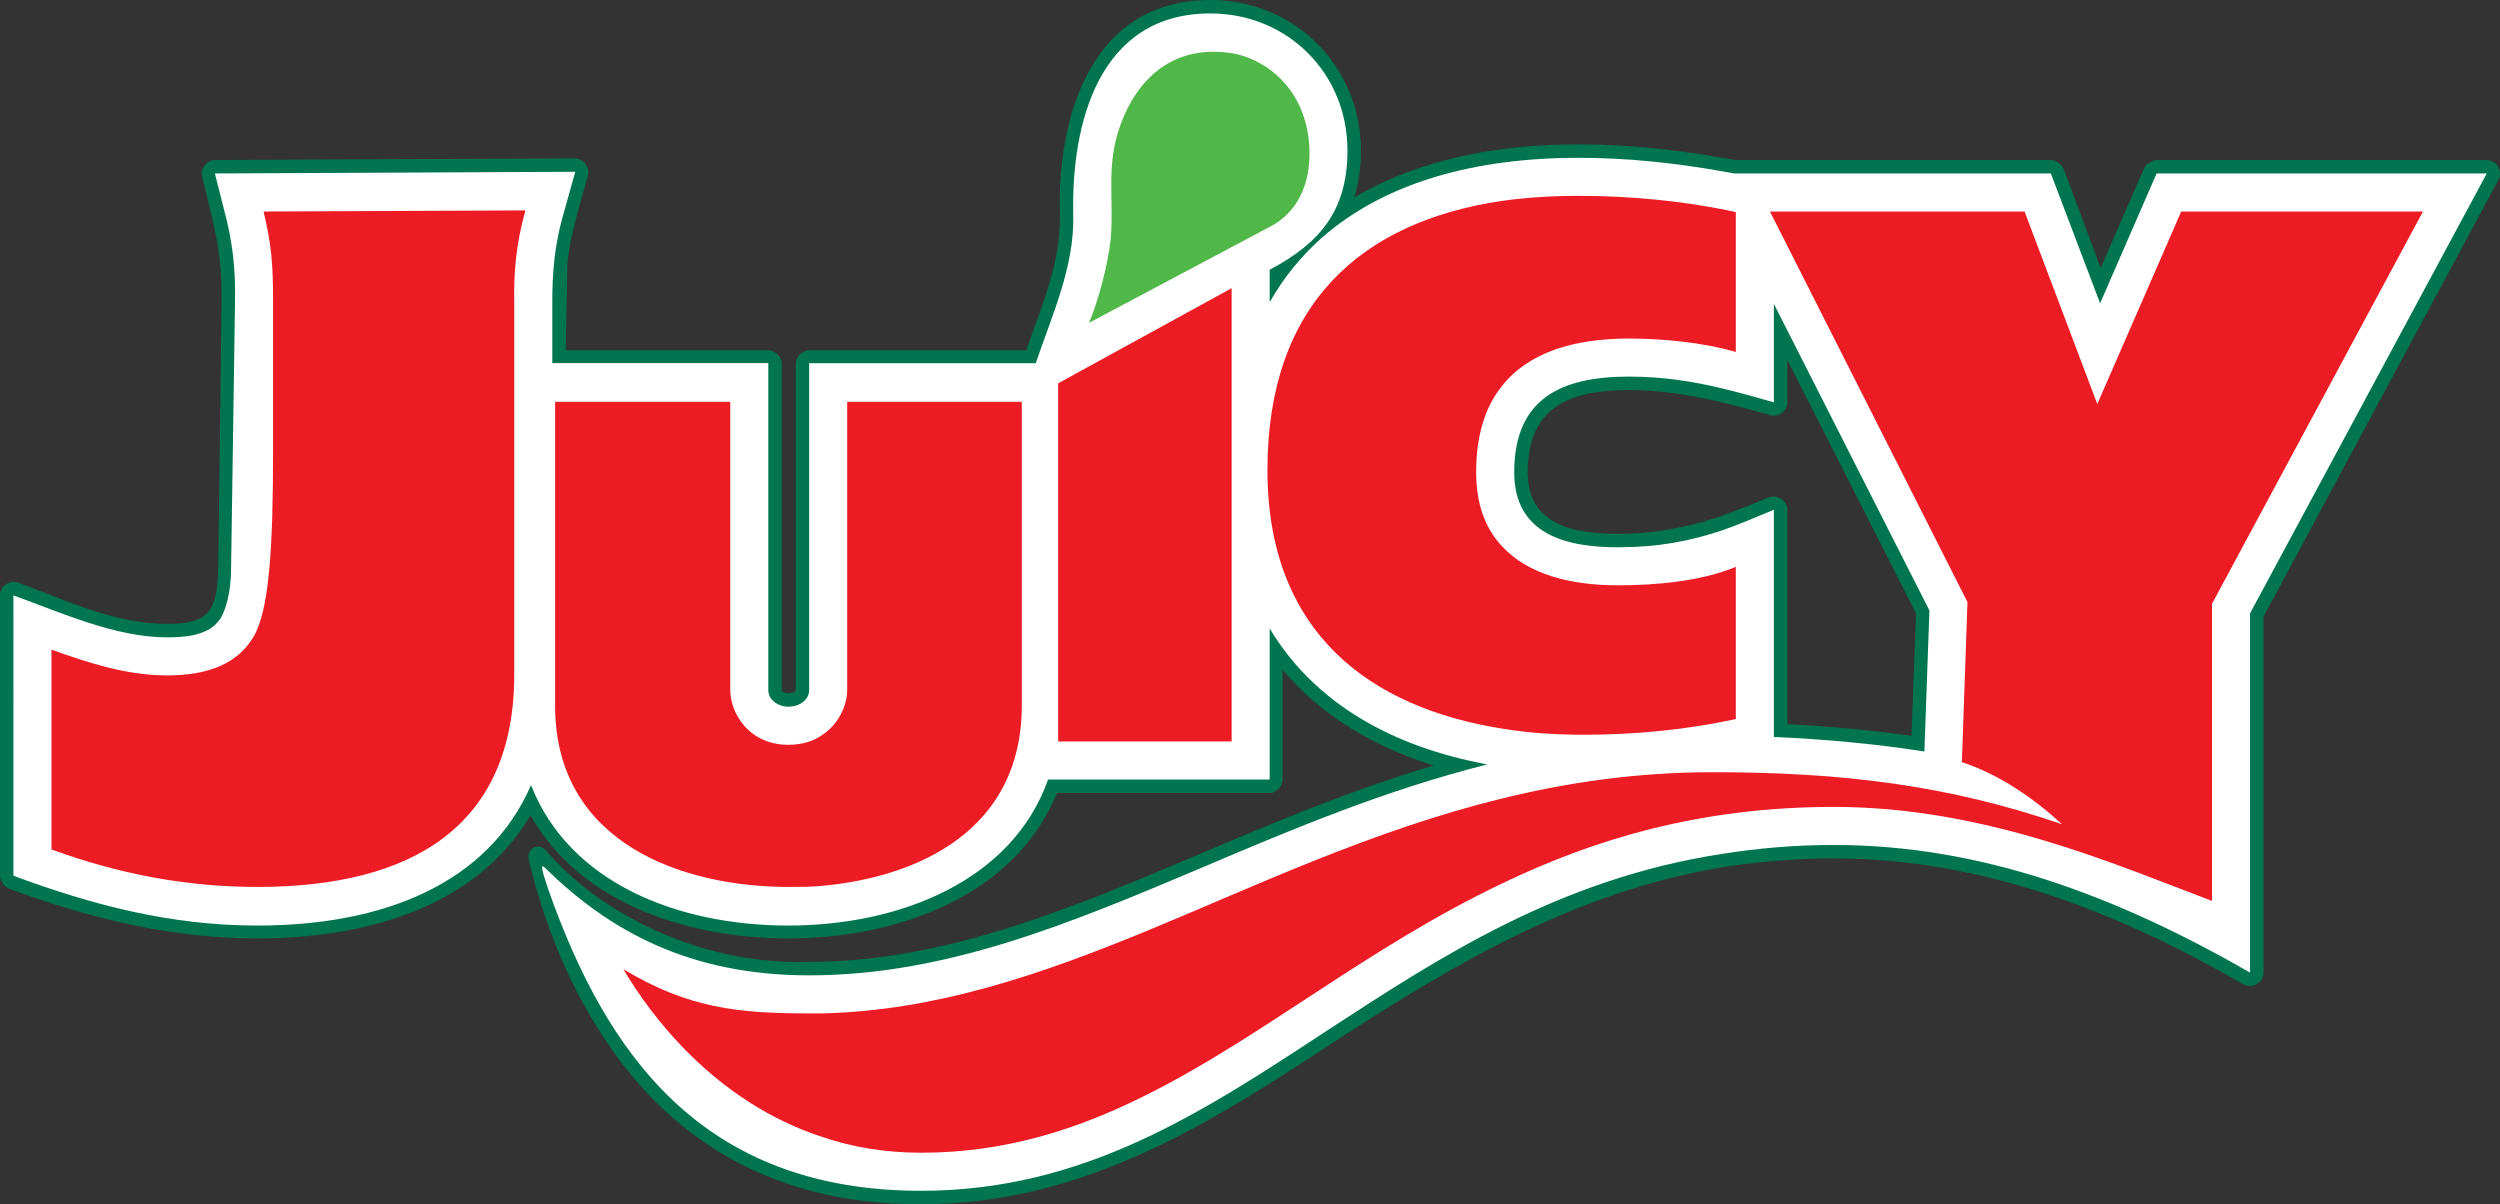 <?xml version="1.0" encoding="utf-8"?>
<!-- Generator: Adobe Illustrator 16.0.0, SVG Export Plug-In . SVG Version: 6.00 Build 0)  -->
<!DOCTYPE svg PUBLIC "-//W3C//DTD SVG 1.1//EN" "http://www.w3.org/Graphics/SVG/1.1/DTD/svg11.dtd">
<svg version="1.1" id="Layer_1" xmlns="http://www.w3.org/2000/svg" xmlns:xlink="http://www.w3.org/1999/xlink" x="0px" y="0px"
	 width="321.671px" height="154.944px" viewBox="0 0 321.671 154.944" enable-background="new 0 0 321.671 154.944"
	 xml:space="preserve">
<rect x="0" y="0" width="321.671" height="154.944" fill="#333333" stroke="none"/>
<g>
	<path fill="#007550" d="M221.544,20.304c0.576,0.072,1.152,0.216,1.728,0.288h40.608c0.576,0,1.44,0.576,1.656,1.152l4.752,12.744
		l5.616-12.888c0.216-0.432,1.08-1.008,1.584-1.008h42.48c1.296,0,2.088,1.44,1.512,2.52l-30.24,56.232v45.792
		c0,1.296-1.44,2.16-2.592,1.512c-16.2-9.36-33.696-16.2-52.704-16.2c-5.04,0-9.864,0.432-14.4,1.152V66.384
		c1.944-0.72,3.96-1.512,6.048-2.376c1.152-0.432,2.376,0.432,2.376,1.584v27.576c5.4,0.288,10.728,0.792,15.984,1.512l0.576-15.768
		l-16.56-32.616v5.472c0,1.08-1.08,1.944-2.16,1.656c-2.088-0.576-4.176-1.152-6.264-1.656V20.304z M2.304,74.952
		c6.192,2.304,12.528,5.328,19.224,5.328c5.544,0,6.408-1.8,6.552-7.272l0.432-34.2c0-1.8,0-3.456-0.216-5.112l0,0
		c-0.36-3.672-1.44-7.344-2.304-11.016c-0.216-1.008,0.648-2.088,1.656-2.088l46.296-0.216c1.152,0,1.944,1.152,1.728,2.16
		c-1.008,3.672-2.232,7.344-2.664,11.16l-0.216,11.376h26.064c0.864,0,1.728,0.864,1.728,1.656v42.048c0,0.072,0,0.144,0.072,0.216
		c0.216,0.144,0.504,0.216,0.792,0.216c0.288,0,0.648-0.072,0.792-0.216c0.072-0.072,0.144-0.144,0.144-0.216V46.728
		c0-0.792,0.864-1.656,1.728-1.656h27.936c1.944-5.616,4.464-11.304,4.32-17.352C136.008,14.976,140.4,0,155.736,0
		c10.8,0,19.368,8.496,19.368,19.368c0,2.232-0.288,4.248-0.864,6.048c8.64-5.112,18.936-6.84,28.872-6.84
		c6.192,0,12.312,0.648,18.432,1.728v31.464c-3.96-0.936-7.848-1.584-11.952-1.584c-7.56,0-13.032,2.16-13.032,10.584
		c0,6.84,6.048,7.92,11.592,7.92c4.896,0,9.072-0.864,13.392-2.304V111.6c-18.36,3.096-33.552,11.808-49.896,22.464
		c-16.488,10.872-32.544,20.88-53.136,20.88c-20.376,0.072-33.264-9.504-41.256-22.104c-4.392-6.84-7.344-14.4-9.216-22.176
		c-0.36-1.512,1.296-2.376,2.304-1.152c6.192,7.344,18.936,14.688,33.768,14.256c17.568,0,34.056-7.056,49.968-13.752
		c9.936-4.248,19.944-8.424,30.384-11.52c-7.416-2.304-14.328-6.264-19.44-12.312v14.112c0,0.864-0.792,1.728-1.656,1.728h-27.36
		c-5.544,13.536-20.952,18.72-34.56,18.72c-12.528,0-26.64-4.248-33.192-15.84c-7.2,12.168-21.816,15.84-35.136,15.84
		c-11.088,0-21.672-2.592-31.968-6.408C0.576,114.12,0,113.256,0,112.68V76.608C0,75.456,1.224,74.592,2.304,74.952z"/>
	<path fill="#FFFFFF" d="M221.544,22.032c0.504,0.072,1.08,0.216,1.584,0.288h40.752l6.336,16.704l7.272-16.704h42.48
		l-30.456,56.592v46.224c-17.208-9.864-34.56-16.416-53.568-16.416c-5.112,0-9.864,0.432-14.4,1.152V68.256
		c2.088-0.72,4.248-1.656,6.696-2.664v29.232c6.48,0.288,12.96,0.864,19.368,1.872l0.648-18.144L228.24,39.096v12.672
		c-2.304-0.648-4.536-1.296-6.696-1.8V22.032z M1.728,76.608c6.192,2.232,13.104,5.4,19.8,5.4c2.016,0,3.672-0.216,4.896-0.792
		c0.864-0.36,1.512-1.008,2.016-1.728c0.576-1.08,1.296-3.168,1.296-6.48l0.504-34.2c0.072-3.672-0.216-6.912-1.08-10.512
		l-1.512-5.976l46.368-0.216l-1.728,6.192c-0.936,3.528-1.224,6.84-1.224,10.44v7.992h27.792v42.048c0,1.368,1.368,2.16,2.592,2.16
		c1.296,0,2.664-0.792,2.664-2.16V46.728h29.16c2.088-6.192,4.968-12.384,4.824-19.008c-0.288-11.736,3.24-25.992,17.64-25.992
		c9.864,0,17.64,7.632,17.64,17.64c0,7.776-3.6,11.952-10.008,15.336v4.176c1.8-3.168,4.032-5.904,6.696-8.28
		c8.136-7.128,19.656-10.296,33.048-10.296c6.264,0,12.312,0.648,18.432,1.728v27.936c-3.888-0.936-7.704-1.512-11.952-1.512
		c-8.712,0-14.76,2.808-14.76,12.312c0,7.92,6.552,9.648,13.32,9.648c5.328,0,9.216-0.792,13.392-2.16v41.616
		c-21.024,3.24-36.36,13.32-50.832,22.752c-16.2,10.656-31.392,20.592-52.2,20.592c-28.224,0-40.536-17.712-47.952-38.736
		c-0.072-0.288-1.368-3.744-0.504-2.88c8.208,8.064,18.504,13.896,34.056,13.896c17.712,0,33.768-6.768,50.616-13.896
		c11.52-4.896,23.472-9.936,36.648-13.248c-12.168-2.232-22.248-7.848-28.008-17.496v19.44h-28.512
		c-4.608,13.032-19.08,18.792-33.408,18.792c-14.328,0-28.224-5.544-33.12-18.072c-5.544,12.744-19.08,18.072-35.208,18.072
		c-11.088,0-21.096-2.592-31.392-6.408V76.608z"/>
	<path fill="#ED1C24" d="M220.392,99.36c-9.72,0-18.648,1.296-27.144,3.384v10.944c11.952-5.76,25.632-9.864,42.696-9.864
		c19.512,0,36.216,7.416,48.672,12.096V77.688l27.144-50.472h-31.104l-10.8,24.768l-9.36-24.768h-32.76l25.416,50.256l-0.72,20.592
		c4.824,1.584,9.288,4.68,12.888,7.992C250.848,101.088,237.312,99.36,220.392,99.36L220.392,99.36z M193.248,93.744V70.272
		c3.384,3.672,8.928,5.04,14.904,5.04c4.824,0,10.728-0.504,15.192-2.376V92.52c-6.264,1.368-12.96,2.016-19.44,2.016
		C200.232,94.536,196.632,94.32,193.248,93.744L193.248,93.744z M193.248,49.68V25.848c3.096-0.432,6.408-0.648,9.864-0.648
		c6.696,0,13.608,0.648,20.232,2.088v18c-4.176-1.224-9.432-1.728-13.752-1.728C202.464,43.56,196.632,45.36,193.248,49.68z
		 M193.248,102.744c-16.704,4.104-31.464,11.16-45.936,17.136v21.096c14.976-7.416,28.656-19.08,45.936-27.288V102.744
		L193.248,102.744z M193.248,25.848V49.68c-2.16,2.664-3.312,6.336-3.312,11.088c0,4.176,1.224,7.272,3.312,9.504v23.472
		C176.472,91.08,163.08,81.576,163.08,60.48C163.08,39.024,175.248,28.512,193.248,25.848L193.248,25.848z M147.312,95.4V43.2
		l11.16-6.12V95.4H147.312z M147.312,119.88c-13.536,5.544-26.856,10.152-41.472,10.512v15.912
		c3.816,1.296,8.064,2.016,12.672,2.016c10.728,0,20.016-2.952,28.8-7.344V119.88L147.312,119.88z M147.312,43.2v52.2h-11.16V49.32
		L147.312,43.2L147.312,43.2z M105.84,113.976v-19.44c2.16-1.44,3.168-3.888,3.168-5.76v-37.08h22.464v39.096
		C131.472,106.776,118.224,112.824,105.84,113.976z M105.84,130.392c-0.576,0-1.152,0-1.728,0c-9.072,0-15.552-0.648-23.904-5.688
		c3.384,5.76,11.664,17.064,25.632,21.6V130.392L105.84,130.392z M105.84,94.536v19.44c-1.44,0.144-2.952,0.144-4.392,0.144
		c-13.392,0-30.024-5.472-30.024-23.328V51.696H93.96v37.08c0,2.88,2.304,7.056,7.488,7.056
		C103.248,95.832,104.76,95.328,105.84,94.536L105.84,94.536z M6.624,83.592c4.824,1.728,9.72,3.312,14.904,3.312
		c5.472,0,9.144-1.656,11.088-4.968c2.016-3.384,2.52-11.304,2.52-24.048c0-6.336,0-12.672,0-19.08
		c0-4.896-0.216-7.344-1.224-11.592l33.696-0.144c-1.224,4.392-1.512,7.92-1.44,11.736V86.76c0,19.584-13.176,27.36-33.048,27.36
		c-9.072,0-17.856-1.656-26.496-4.824V83.592z"/>
	<path fill="#50B848" d="M163.296,29.232c6.12-3.096,5.616-10.656,4.536-13.968c-1.8-5.76-6.552-7.992-9.36-8.424
		c-7.56-1.152-12.168,3.312-14.328,9.288c-1.872,5.112-0.792,9.36-1.224,14.544c-0.36,3.528-1.728,8.424-2.808,10.872
		L163.296,29.232z"/>
</g>
</svg>
